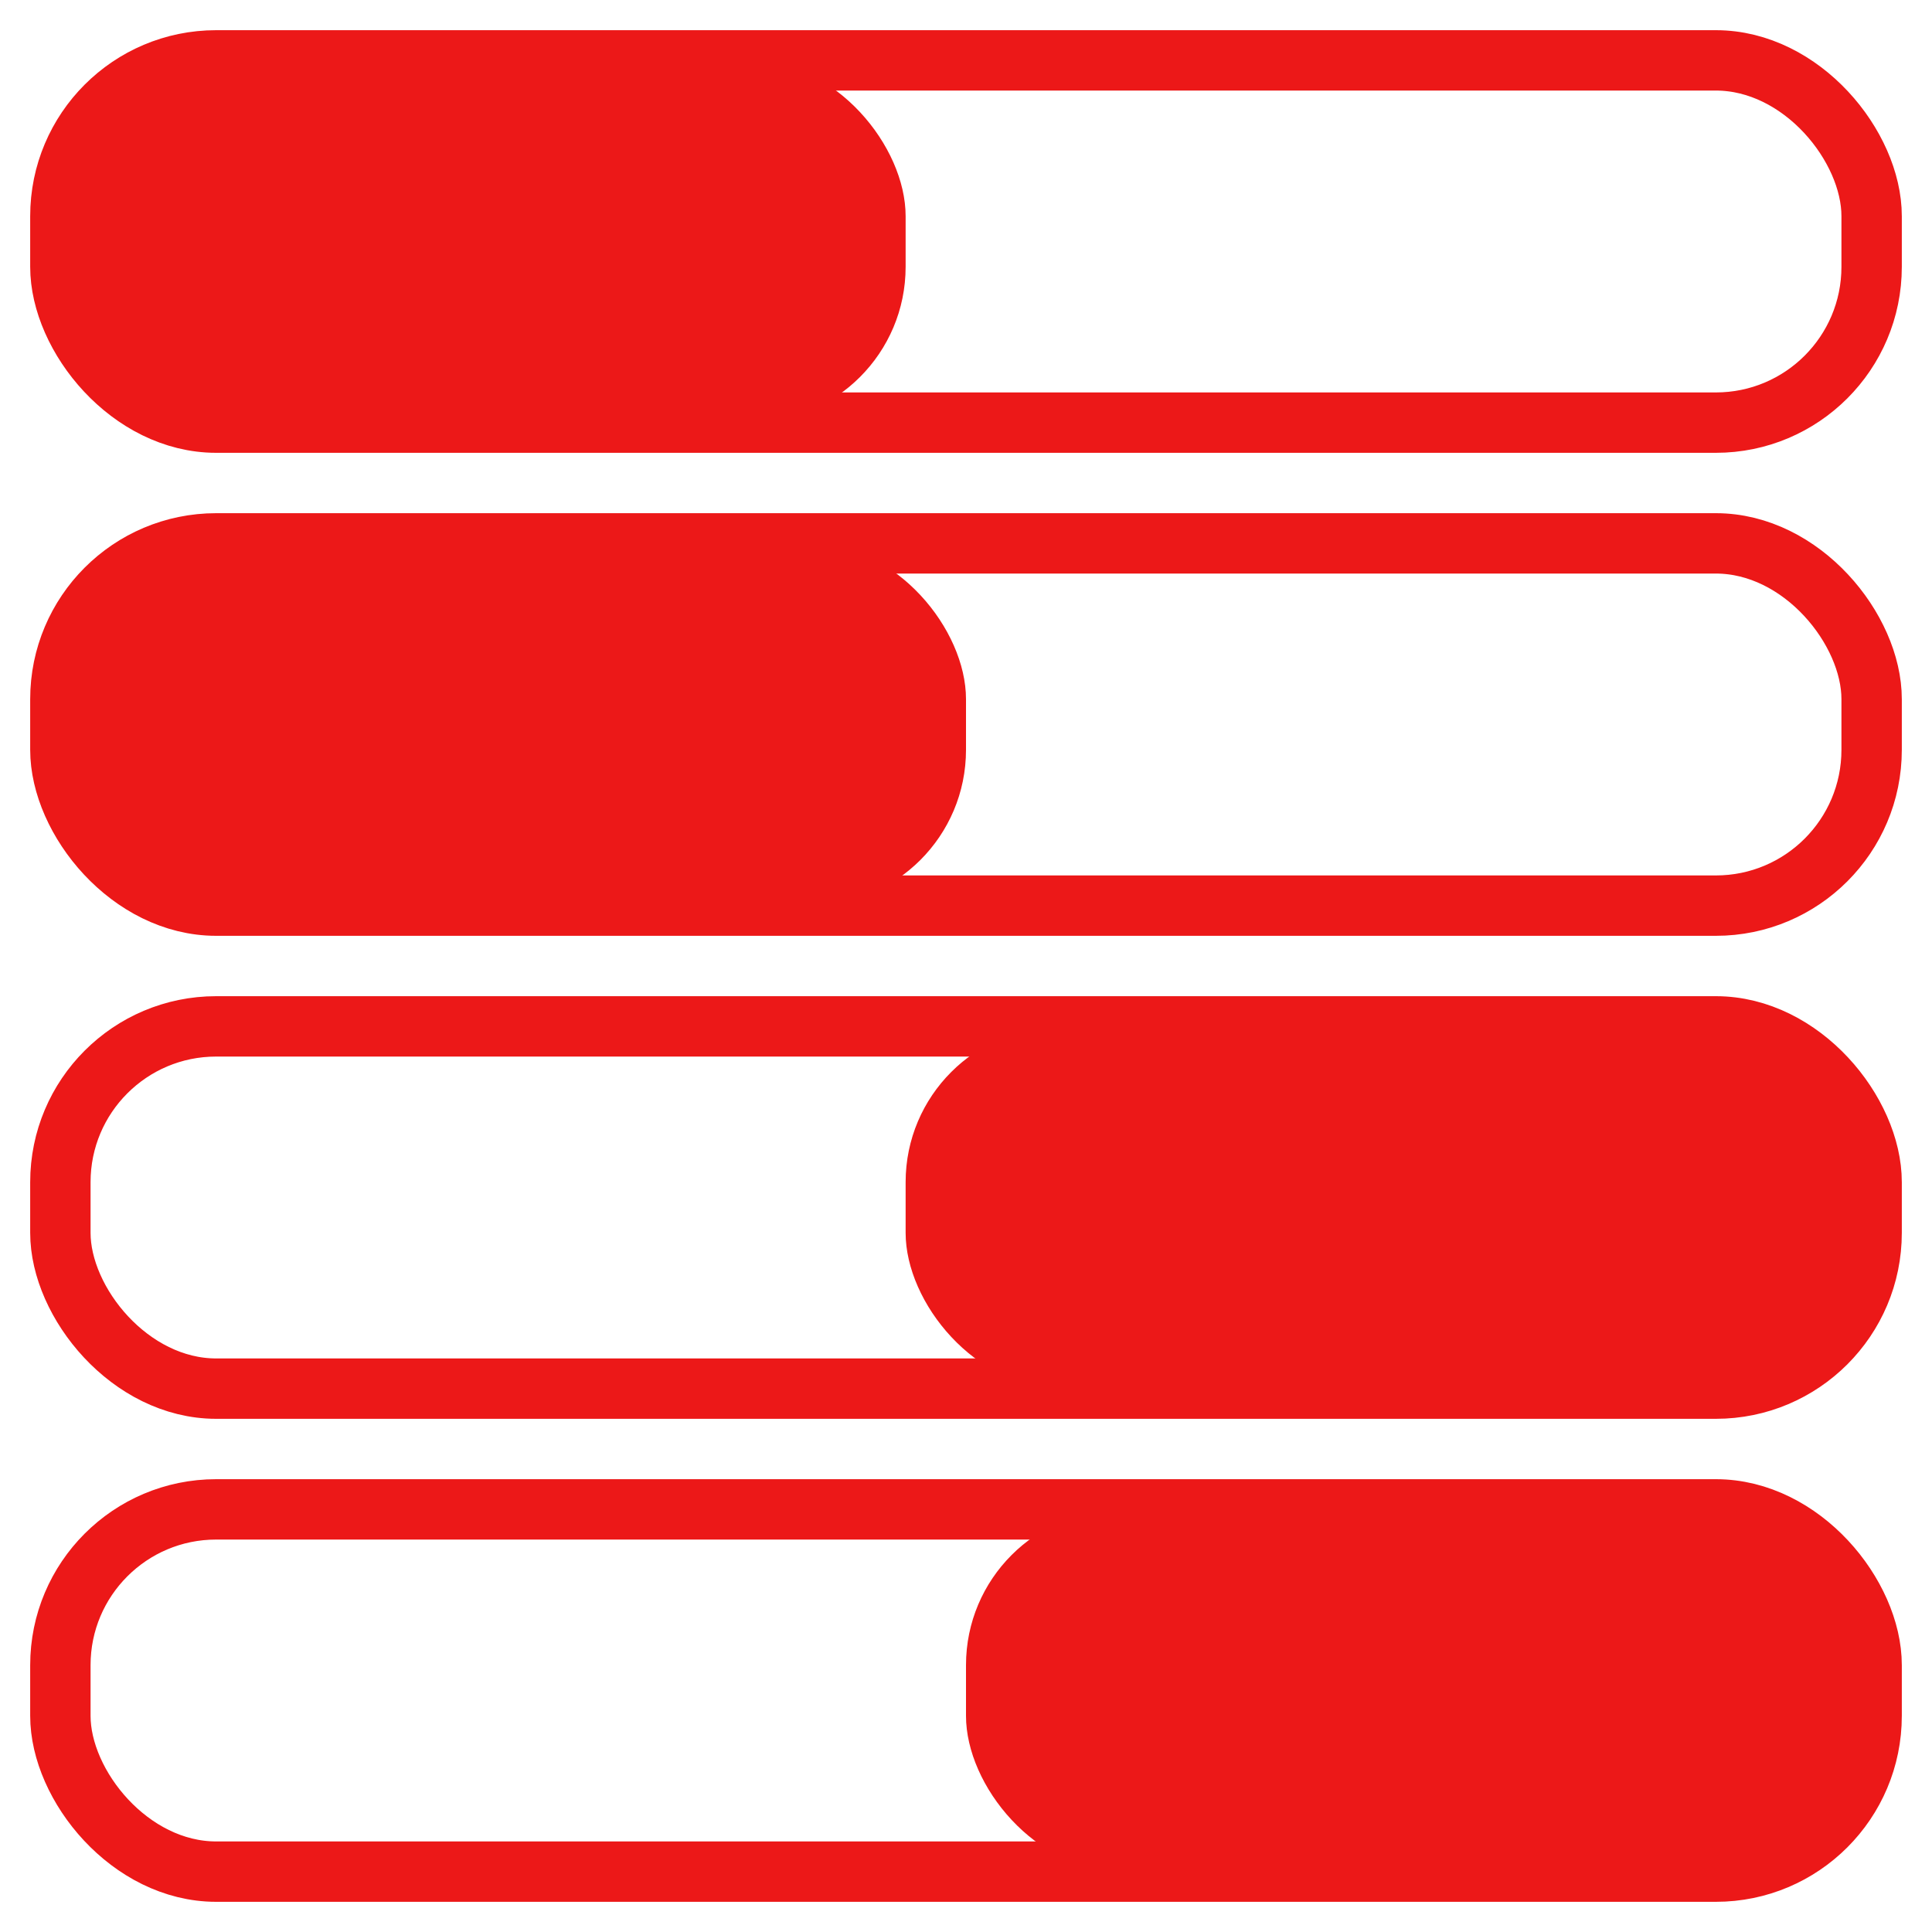<svg id="Calque_1" data-name="Calque 1" xmlns="http://www.w3.org/2000/svg" viewBox="0 0 32 32"><defs><style>.cls-1{fill:none;stroke:#ec1818;stroke-miterlimit:10;}.cls-2{fill:#ec1818;}</style></defs><title>noprecomp_r</title><rect class="cls-1" x="1" y="1" width="30" height="6" rx="2.58"/><rect class="cls-1" x="1" y="9" width="30" height="6" rx="2.58"/><rect class="cls-1" x="1" y="17" width="30" height="6" rx="2.58"/><rect class="cls-1" x="1" y="25" width="30" height="6" rx="2.58"/><rect class="cls-2" x="1" y="1" width="14" height="6" rx="2.58"/><rect class="cls-2" x="1" y="9" width="15" height="6" rx="2.58"/><rect class="cls-2" x="15" y="17" width="16" height="6" rx="2.58"/><rect class="cls-2" x="16" y="25" width="15" height="6" rx="2.58"/></svg>